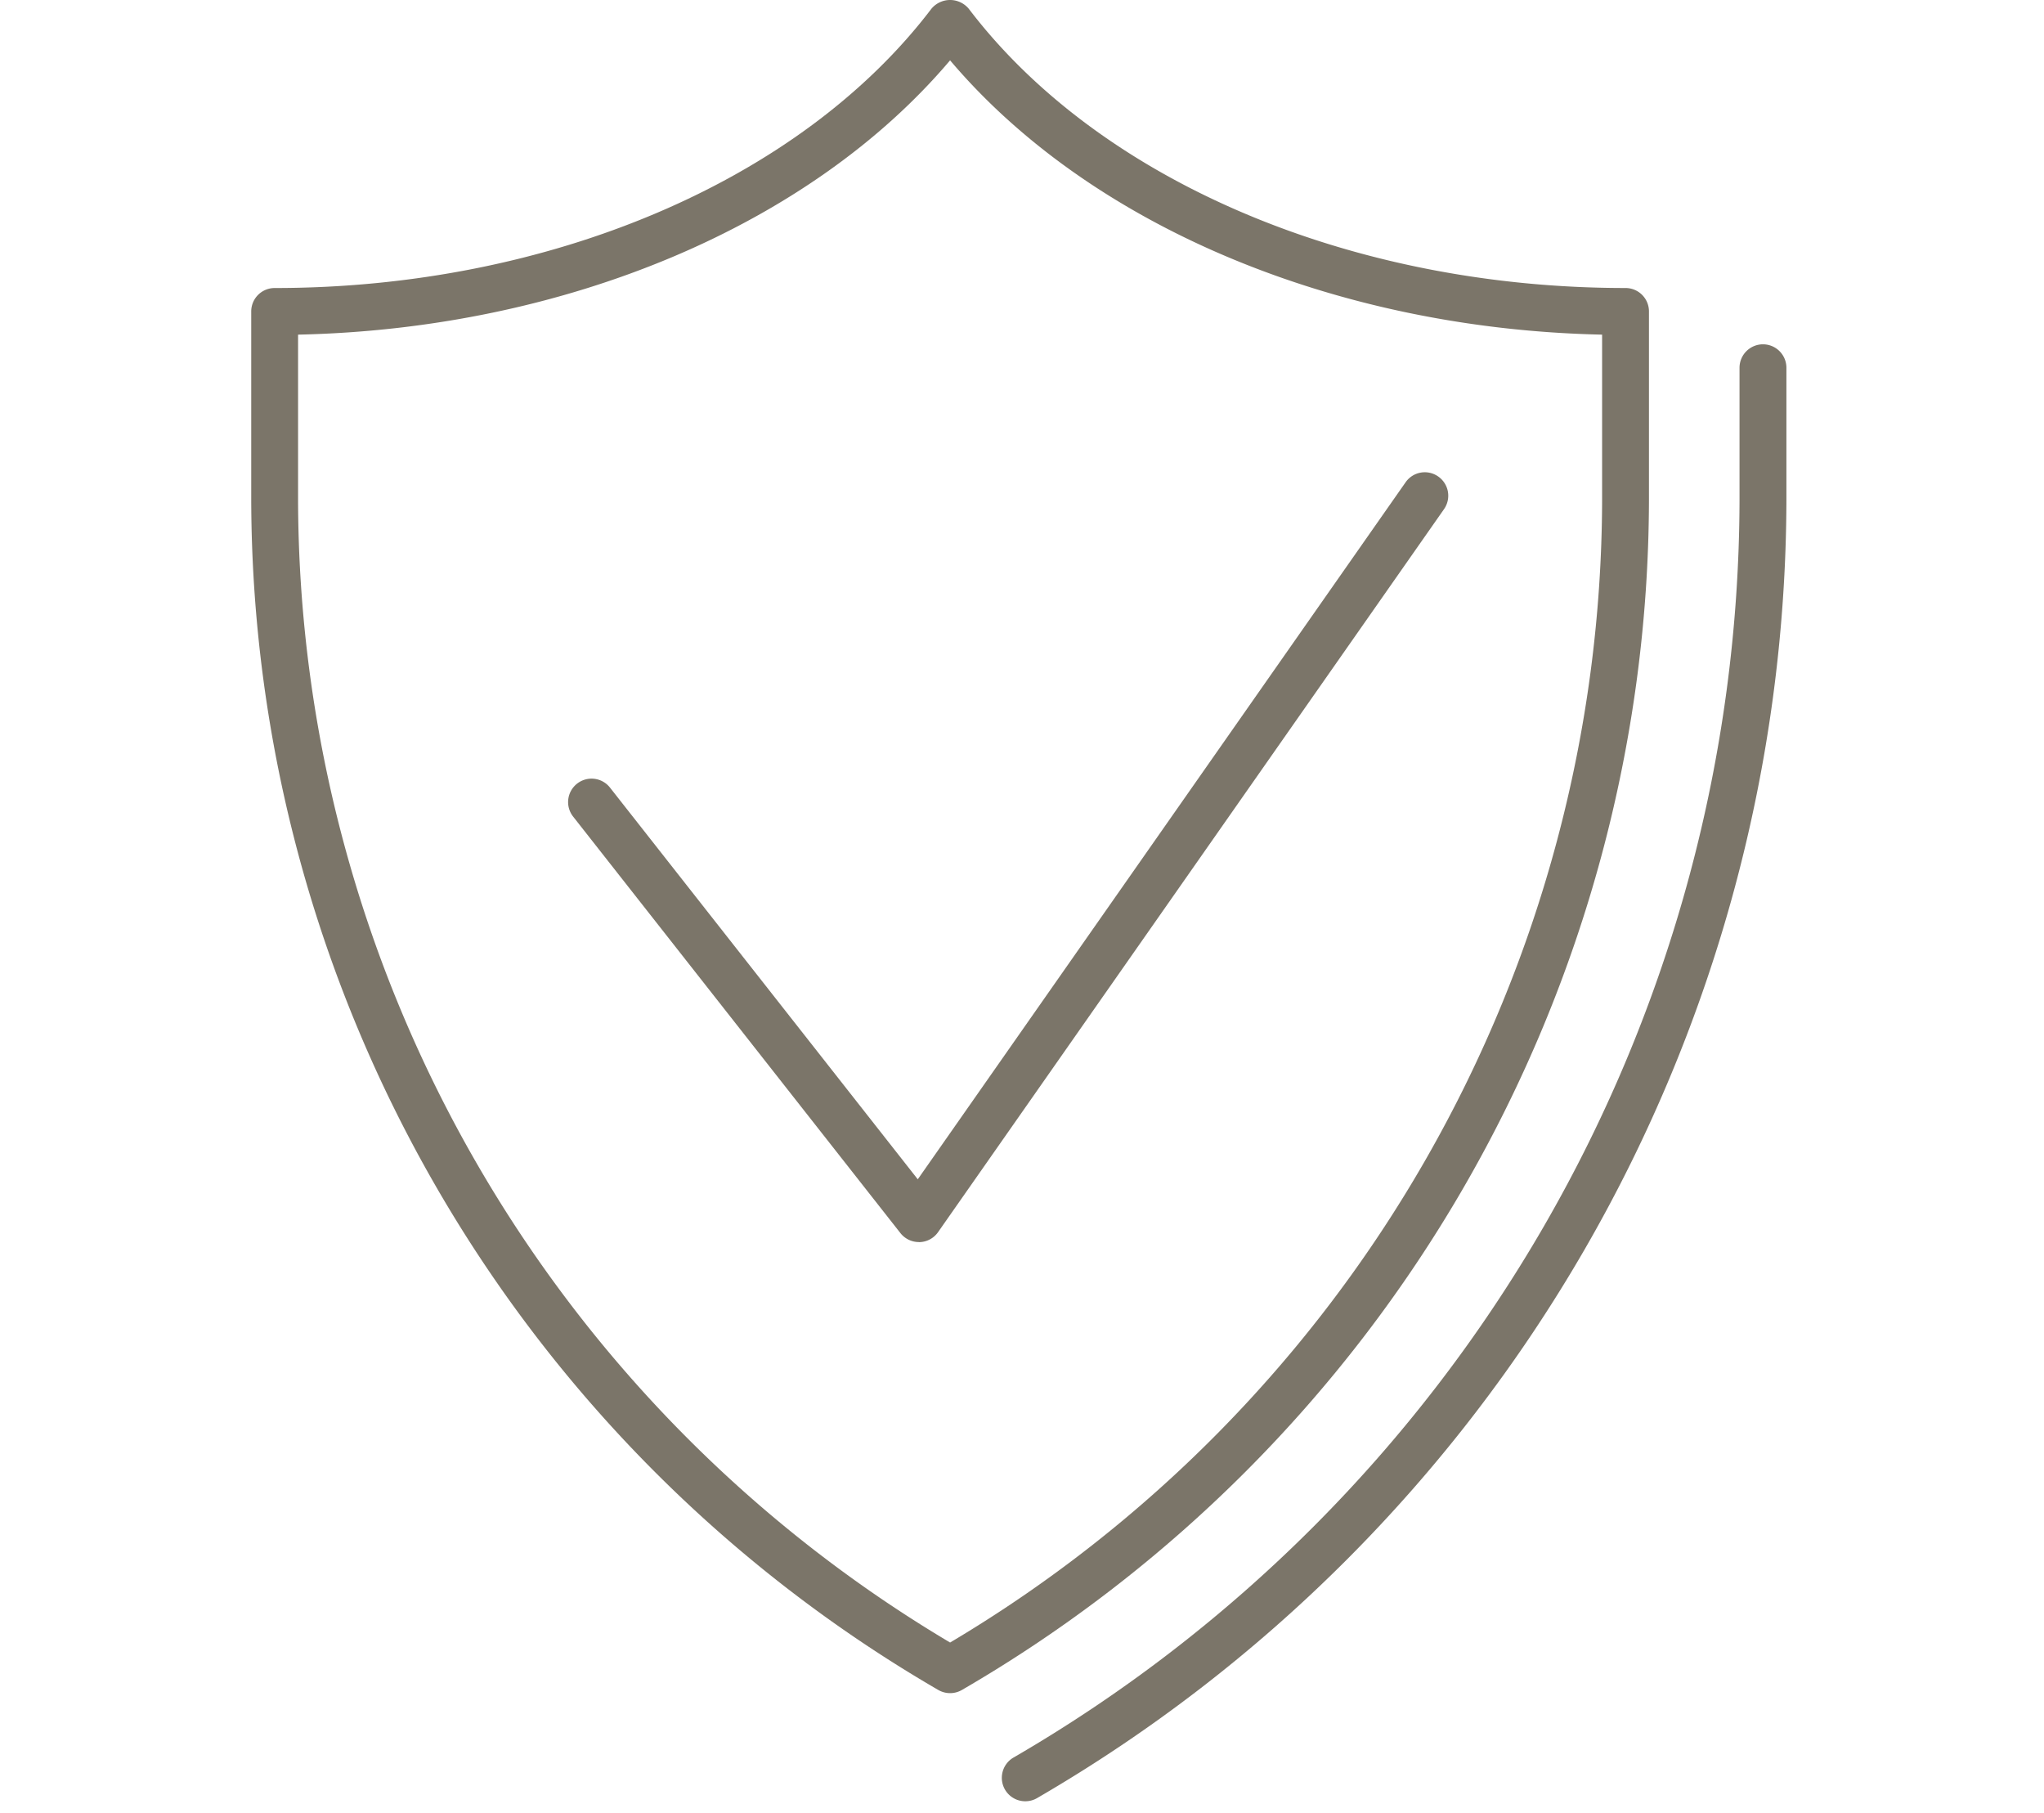 <svg xmlns="http://www.w3.org/2000/svg" xmlns:xlink="http://www.w3.org/1999/xlink" width="179" height="158.712" viewBox="0 0 179 158.712">
  <defs>
    <clipPath id="clip-path">
      <path id="Path_117" data-name="Path 117" d="M0,111.271H134.446V-46.441H0Z" transform="translate(0 46.441)" fill="#7b7569"/>
    </clipPath>
  </defs>
  <g id="ttpl-component-icon-steady-state-analysis" transform="translate(-10389 -1568.288)">
    <g id="ttpl-component-icon-steady-state-analysis-2" data-name="ttpl-component-icon-steady-state-analysis" transform="translate(10411 1614.729)">
      <g id="Group_140" data-name="Group 140" transform="translate(0 -46.441)" clip-path="url(#clip-path)">
        <g id="Group_137" data-name="Group 137" transform="translate(65.731 30.146)">
          <path id="Path_114" data-name="Path 114" d="M1.451,90A2.052,2.052,0,0,1,.418,86.174,127.612,127.612,0,0,0,64-23.865V-35.509a2.055,2.055,0,0,1,2.055-2.055,2.054,2.054,0,0,1,2.051,2.055v11.645A131.738,131.738,0,0,1,2.476,89.727,2.049,2.049,0,0,1,1.451,90" transform="translate(0.605 37.564)" fill="#7b7569"/>
        </g>
        <g id="Group_138" data-name="Group 138" transform="translate(0.001 -0.001)">
          <path id="Path_115" data-name="Path 115" d="M43.18,104.591a2.059,2.059,0,0,1-1.029-.275A120.774,120.774,0,0,1-18.022.192V-16.383a2.049,2.049,0,0,1,2.051-2.051c24,0,46.042-9.369,57.517-24.454a2.128,2.128,0,0,1,3.267,0C56.288-27.8,78.328-18.435,102.331-18.435a2.049,2.049,0,0,1,2.051,2.051V.192A120.774,120.774,0,0,1,44.209,104.316a2.059,2.059,0,0,1-1.029.275M-13.92-14.353V.192a116.647,116.647,0,0,0,57.1,99.967A116.647,116.647,0,0,0,100.279.192V-14.353c-23.385-.5-44.854-9.553-57.1-24.016C30.934-23.906,9.465-14.855-13.92-14.353" transform="translate(18.022 43.653)" fill="#7b7569"/>
        </g>
        <g id="Group_139" data-name="Group 139" transform="translate(27.751 41.346)">
          <path id="Path_116" data-name="Path 116" d="M21.671,47.555a2.054,2.054,0,0,1-1.613-.784L-8.607,10.3a2.052,2.052,0,0,1,.346-2.88,2.052,2.052,0,0,1,2.883.343L21.576,42.06,64.3-18.972a2.046,2.046,0,0,1,2.856-.5,2.05,2.05,0,0,1,.506,2.856l-44.307,63.3a2.044,2.044,0,0,1-1.623.876h-.058" transform="translate(9.045 19.848)" fill="#7b7569"/>
        </g>
      </g>
    </g>
    <rect id="Rectangle_99" data-name="Rectangle 99" width="179" height="158" transform="translate(10389 1569)" fill="none"/>
  </g>
</svg>
